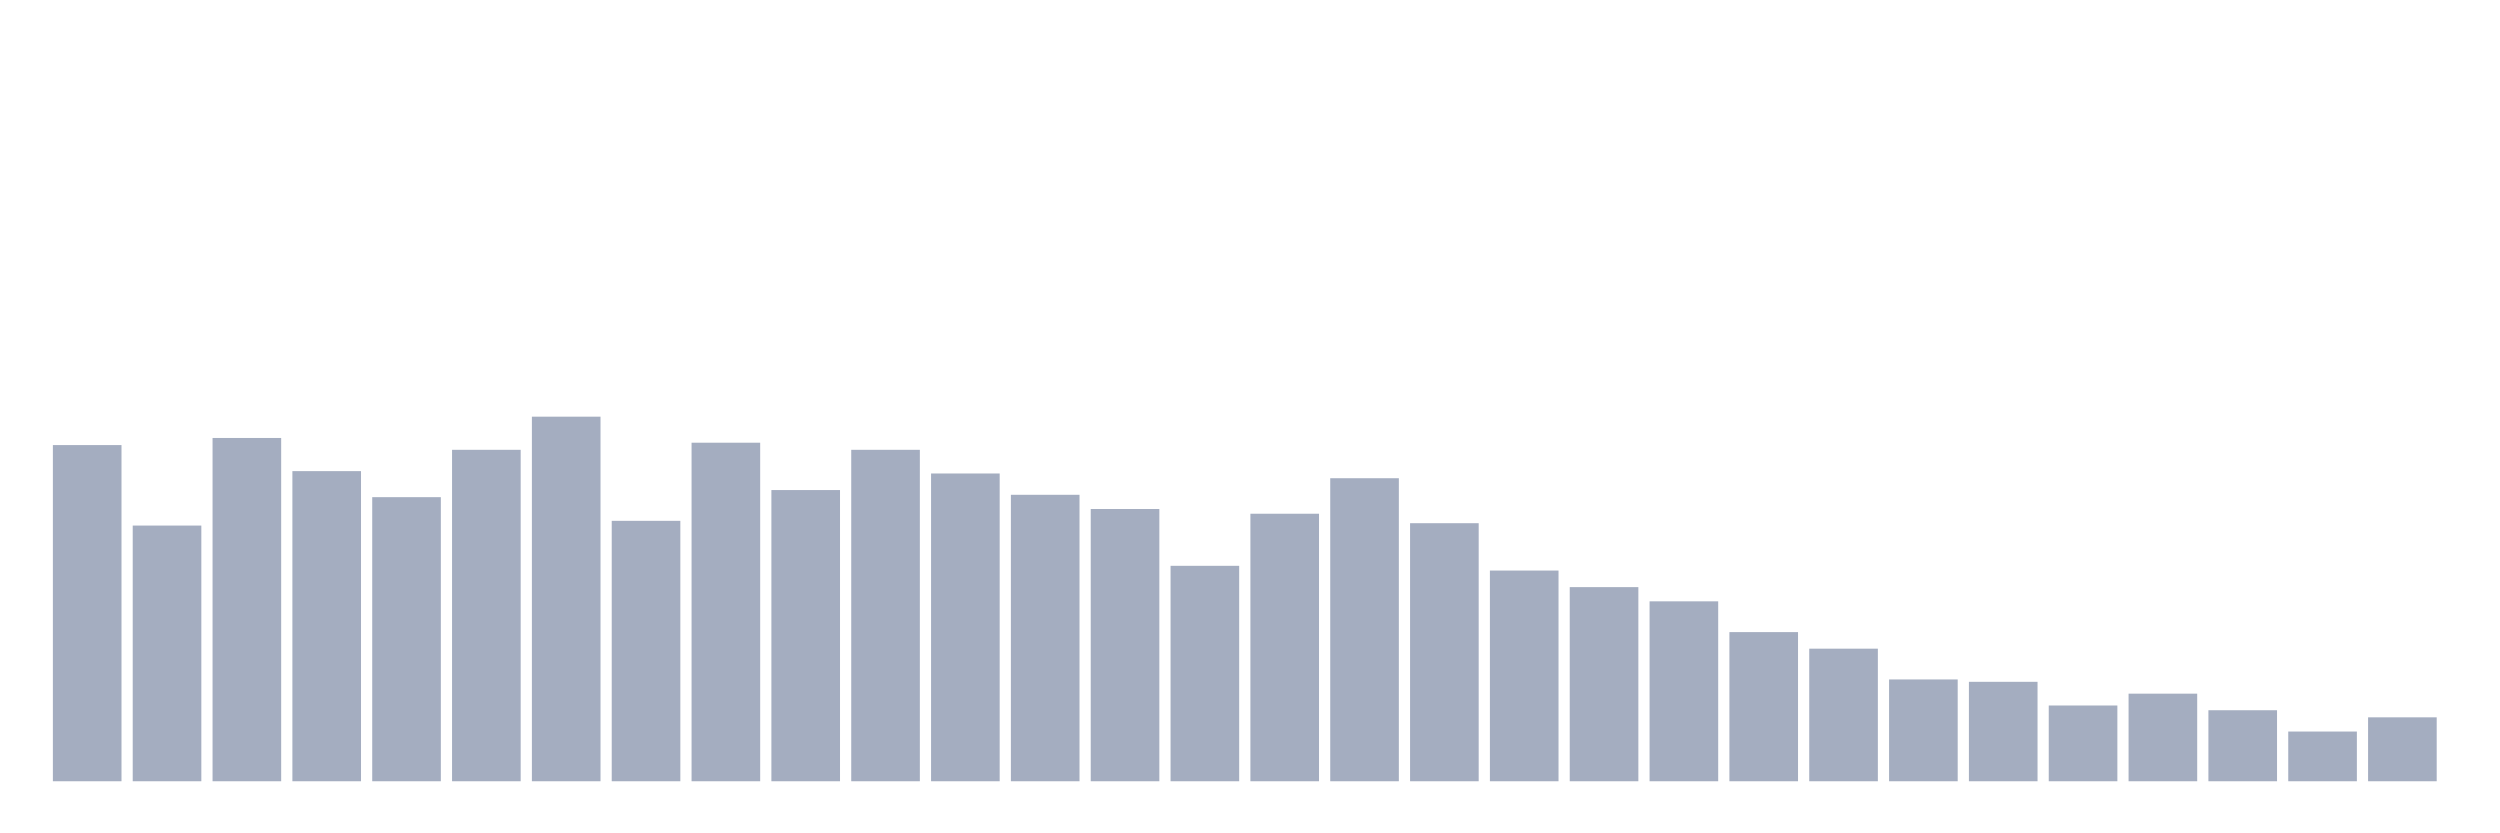 <svg xmlns="http://www.w3.org/2000/svg" viewBox="0 0 480 160"><g transform="translate(10,10)"><rect class="bar" x="0.153" width="13.175" y="75.455" height="64.545" fill="rgb(164,173,192)"></rect><rect class="bar" x="15.482" width="13.175" y="90.909" height="49.091" fill="rgb(164,173,192)"></rect><rect class="bar" x="30.81" width="13.175" y="74.091" height="65.909" fill="rgb(164,173,192)"></rect><rect class="bar" x="46.138" width="13.175" y="80.455" height="59.545" fill="rgb(164,173,192)"></rect><rect class="bar" x="61.466" width="13.175" y="85.455" height="54.545" fill="rgb(164,173,192)"></rect><rect class="bar" x="76.794" width="13.175" y="76.364" height="63.636" fill="rgb(164,173,192)"></rect><rect class="bar" x="92.123" width="13.175" y="70" height="70" fill="rgb(164,173,192)"></rect><rect class="bar" x="107.451" width="13.175" y="90" height="50" fill="rgb(164,173,192)"></rect><rect class="bar" x="122.779" width="13.175" y="75" height="65" fill="rgb(164,173,192)"></rect><rect class="bar" x="138.107" width="13.175" y="84.091" height="55.909" fill="rgb(164,173,192)"></rect><rect class="bar" x="153.436" width="13.175" y="76.364" height="63.636" fill="rgb(164,173,192)"></rect><rect class="bar" x="168.764" width="13.175" y="80.909" height="59.091" fill="rgb(164,173,192)"></rect><rect class="bar" x="184.092" width="13.175" y="85" height="55" fill="rgb(164,173,192)"></rect><rect class="bar" x="199.42" width="13.175" y="87.727" height="52.273" fill="rgb(164,173,192)"></rect><rect class="bar" x="214.748" width="13.175" y="98.636" height="41.364" fill="rgb(164,173,192)"></rect><rect class="bar" x="230.077" width="13.175" y="88.636" height="51.364" fill="rgb(164,173,192)"></rect><rect class="bar" x="245.405" width="13.175" y="81.818" height="58.182" fill="rgb(164,173,192)"></rect><rect class="bar" x="260.733" width="13.175" y="90.455" height="49.545" fill="rgb(164,173,192)"></rect><rect class="bar" x="276.061" width="13.175" y="99.545" height="40.455" fill="rgb(164,173,192)"></rect><rect class="bar" x="291.39" width="13.175" y="102.727" height="37.273" fill="rgb(164,173,192)"></rect><rect class="bar" x="306.718" width="13.175" y="105.455" height="34.545" fill="rgb(164,173,192)"></rect><rect class="bar" x="322.046" width="13.175" y="111.364" height="28.636" fill="rgb(164,173,192)"></rect><rect class="bar" x="337.374" width="13.175" y="114.545" height="25.455" fill="rgb(164,173,192)"></rect><rect class="bar" x="352.702" width="13.175" y="120.455" height="19.545" fill="rgb(164,173,192)"></rect><rect class="bar" x="368.031" width="13.175" y="120.909" height="19.091" fill="rgb(164,173,192)"></rect><rect class="bar" x="383.359" width="13.175" y="125.455" height="14.545" fill="rgb(164,173,192)"></rect><rect class="bar" x="398.687" width="13.175" y="123.182" height="16.818" fill="rgb(164,173,192)"></rect><rect class="bar" x="414.015" width="13.175" y="126.364" height="13.636" fill="rgb(164,173,192)"></rect><rect class="bar" x="429.344" width="13.175" y="130.455" height="9.545" fill="rgb(164,173,192)"></rect><rect class="bar" x="444.672" width="13.175" y="127.727" height="12.273" fill="rgb(164,173,192)"></rect></g></svg>